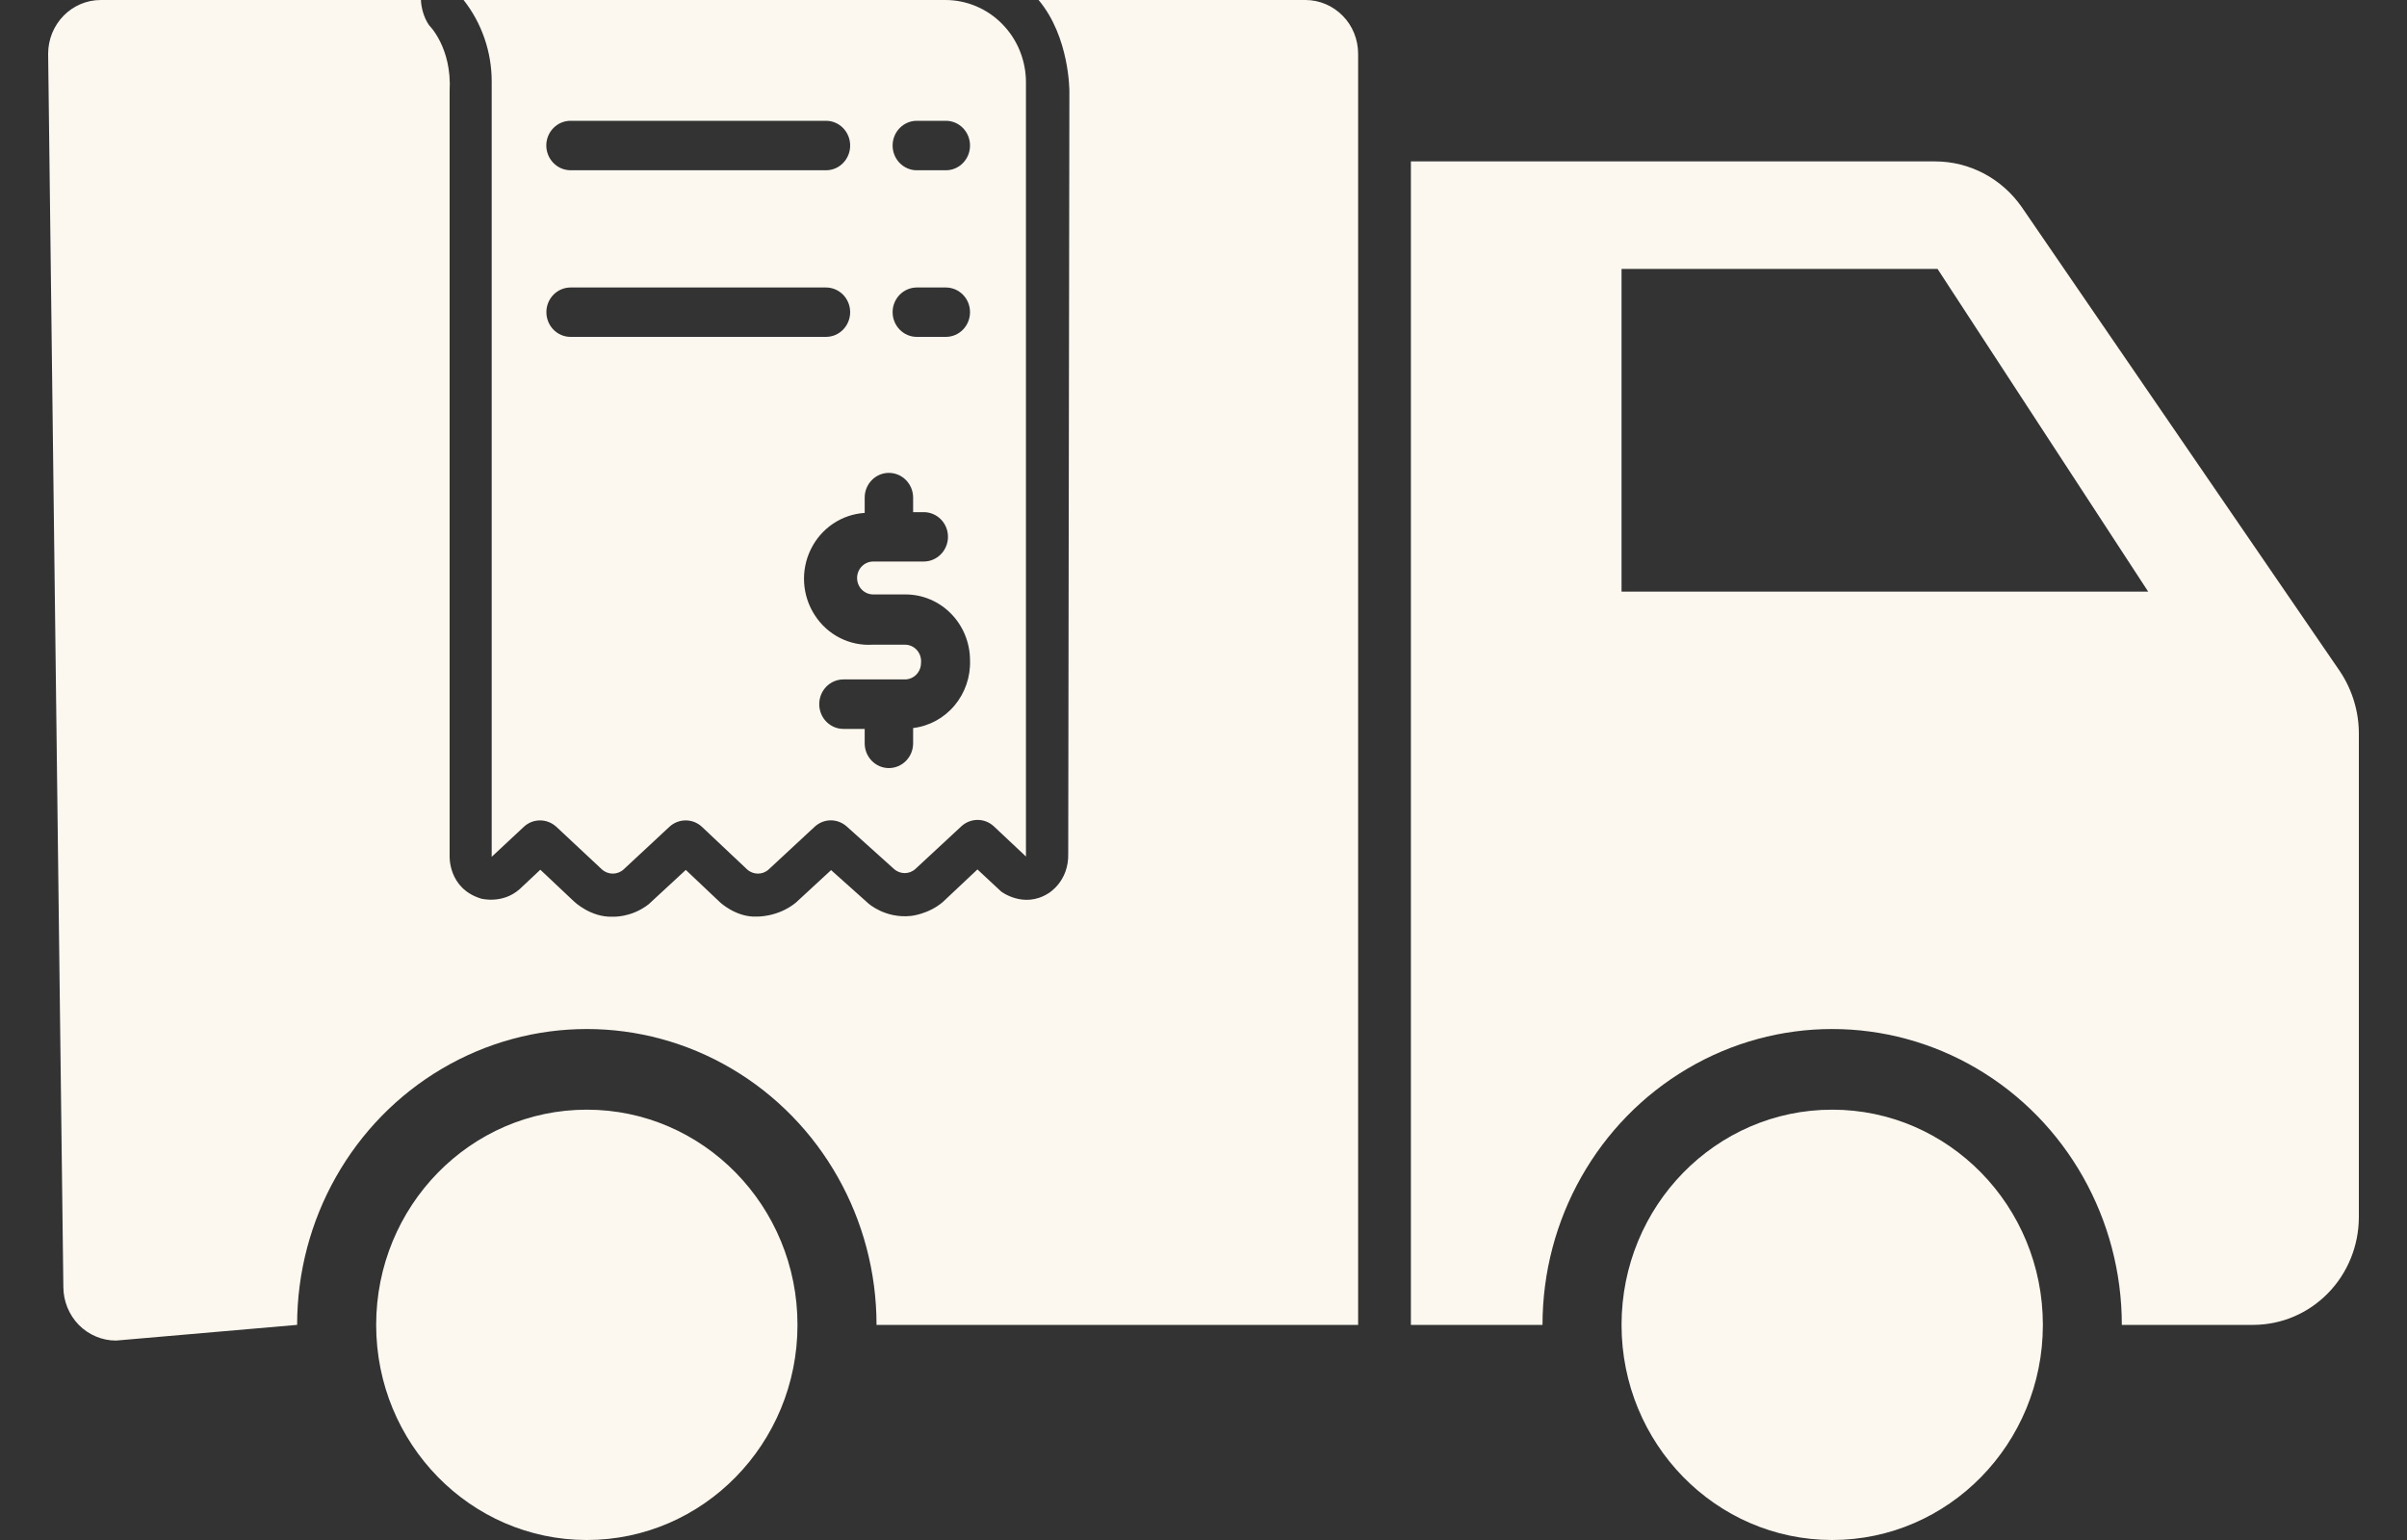 <svg width="25" height="16" viewBox="0 0 25 16" fill="none" xmlns="http://www.w3.org/2000/svg">
<rect x="0" y="0" width="25" height="16" fill="#333333" stroke="none"/>
<path id="Vector" d="M8.283 13.765C8.283 14.999 7.303 16 6.095 16C4.887 16 3.907 14.999 3.907 13.765C3.907 12.53 4.887 11.529 6.095 11.529C7.303 11.529 8.283 12.53 8.283 13.765ZM21.218 13.765C21.218 14.999 20.238 16 19.03 16C17.821 16 16.842 14.999 16.842 13.765C16.842 12.53 17.821 11.529 19.03 11.529C20.238 11.529 21.218 12.53 21.218 13.765ZM10.787 0C11.111 0.385 11.107 0.95 11.107 0.95L11.095 8.865C11.104 9.161 10.886 9.283 10.886 9.283C10.632 9.442 10.399 9.263 10.399 9.263L10.152 9.033L9.793 9.371C9.644 9.499 9.462 9.516 9.462 9.516C9.195 9.545 9.02 9.387 9.02 9.387L8.632 9.04L8.266 9.378C8.076 9.533 7.853 9.523 7.853 9.523C7.644 9.53 7.479 9.375 7.479 9.375L7.123 9.038L6.737 9.395C6.555 9.537 6.362 9.524 6.362 9.524C6.134 9.533 5.961 9.365 5.961 9.365L5.612 9.036L5.397 9.238C5.217 9.397 4.996 9.336 4.996 9.336C4.649 9.229 4.67 8.887 4.67 8.887V0.947C4.695 0.495 4.458 0.264 4.458 0.264C4.398 0.18 4.374 0.068 4.372 0H1.047C0.745 0 0.5 0.25 0.5 0.559L0.658 13.369C0.658 13.518 0.716 13.66 0.818 13.765C0.921 13.869 1.06 13.928 1.205 13.928L3.086 13.765C3.086 12.666 3.66 11.652 4.591 11.103C5.522 10.554 6.668 10.554 7.599 11.103C8.53 11.652 9.104 12.666 9.104 13.765H14.106V0.559C14.106 0.411 14.049 0.268 13.946 0.164C13.843 0.059 13.704 0 13.559 0H10.787ZM20.102 1.677H14.654V13.765H16.021C16.021 12.666 16.595 11.652 17.526 11.103C18.456 10.554 19.603 10.554 20.534 11.103C21.465 11.652 22.038 12.666 22.038 13.765H23.406C23.696 13.764 23.974 13.646 24.179 13.436C24.384 13.227 24.499 12.943 24.5 12.647V7.617C24.499 7.388 24.43 7.164 24.303 6.974L20.999 2.152C20.792 1.855 20.459 1.678 20.102 1.677ZM10.656 0.856V8.899L10.321 8.584C10.226 8.497 10.082 8.497 9.986 8.584L9.509 9.027C9.445 9.086 9.348 9.086 9.284 9.027L8.797 8.589C8.751 8.547 8.691 8.523 8.629 8.523C8.567 8.523 8.508 8.547 8.462 8.589L7.984 9.033C7.921 9.091 7.824 9.091 7.76 9.033L7.289 8.589C7.194 8.502 7.05 8.502 6.954 8.589L6.477 9.033C6.413 9.091 6.316 9.091 6.252 9.033L5.777 8.589C5.681 8.502 5.537 8.502 5.442 8.589L5.107 8.902V0.847C5.107 0.539 5.004 0.24 4.815 0H9.819C10.041 0 10.254 0.09 10.411 0.251C10.568 0.411 10.656 0.629 10.656 0.856ZM10.075 6.861C10.075 6.679 10.004 6.505 9.879 6.377C9.753 6.248 9.583 6.176 9.405 6.176H9.07C8.977 6.176 8.902 6.1 8.902 6.005C8.902 5.911 8.977 5.834 9.07 5.834H9.594C9.733 5.834 9.846 5.719 9.846 5.577C9.846 5.435 9.733 5.321 9.594 5.321H9.484V5.17C9.484 5.028 9.371 4.913 9.232 4.913C9.094 4.913 8.981 5.028 8.981 5.17V5.329C8.742 5.344 8.528 5.488 8.421 5.708C8.314 5.927 8.33 6.188 8.463 6.392C8.595 6.597 8.824 6.713 9.063 6.698H9.398C9.446 6.698 9.492 6.718 9.524 6.755C9.556 6.791 9.571 6.84 9.566 6.888C9.566 6.934 9.548 6.977 9.517 7.009C9.485 7.041 9.443 7.059 9.398 7.059H8.76C8.621 7.059 8.509 7.174 8.509 7.316C8.509 7.458 8.621 7.573 8.76 7.573H8.981V7.723C8.981 7.865 9.094 7.98 9.232 7.98C9.371 7.98 9.484 7.865 9.484 7.723V7.564C9.651 7.544 9.804 7.461 9.914 7.33C10.023 7.2 10.081 7.032 10.075 6.861ZM16.842 6.147V2.794H20.124L22.312 6.147H16.842ZM8.579 3.5C8.718 3.5 8.83 3.385 8.83 3.243C8.83 3.102 8.718 2.987 8.579 2.987H5.926C5.787 2.987 5.675 3.102 5.675 3.243C5.675 3.385 5.787 3.5 5.926 3.5H8.579ZM10.075 3.243C10.075 3.102 9.963 2.987 9.824 2.987H9.522C9.384 2.987 9.271 3.102 9.271 3.243C9.271 3.385 9.384 3.5 9.522 3.5H9.824C9.963 3.5 10.075 3.385 10.075 3.243ZM5.674 1.512C5.675 1.654 5.787 1.768 5.926 1.769H8.579C8.718 1.769 8.83 1.654 8.83 1.512C8.83 1.37 8.718 1.255 8.579 1.255H5.926C5.787 1.255 5.674 1.37 5.674 1.512ZM10.075 1.512C10.075 1.37 9.963 1.255 9.824 1.255H9.522C9.384 1.255 9.271 1.37 9.271 1.512C9.271 1.654 9.384 1.769 9.522 1.769H9.824C9.963 1.769 10.075 1.654 10.075 1.512Z" fill="#FCF7EF"/>
</svg>
